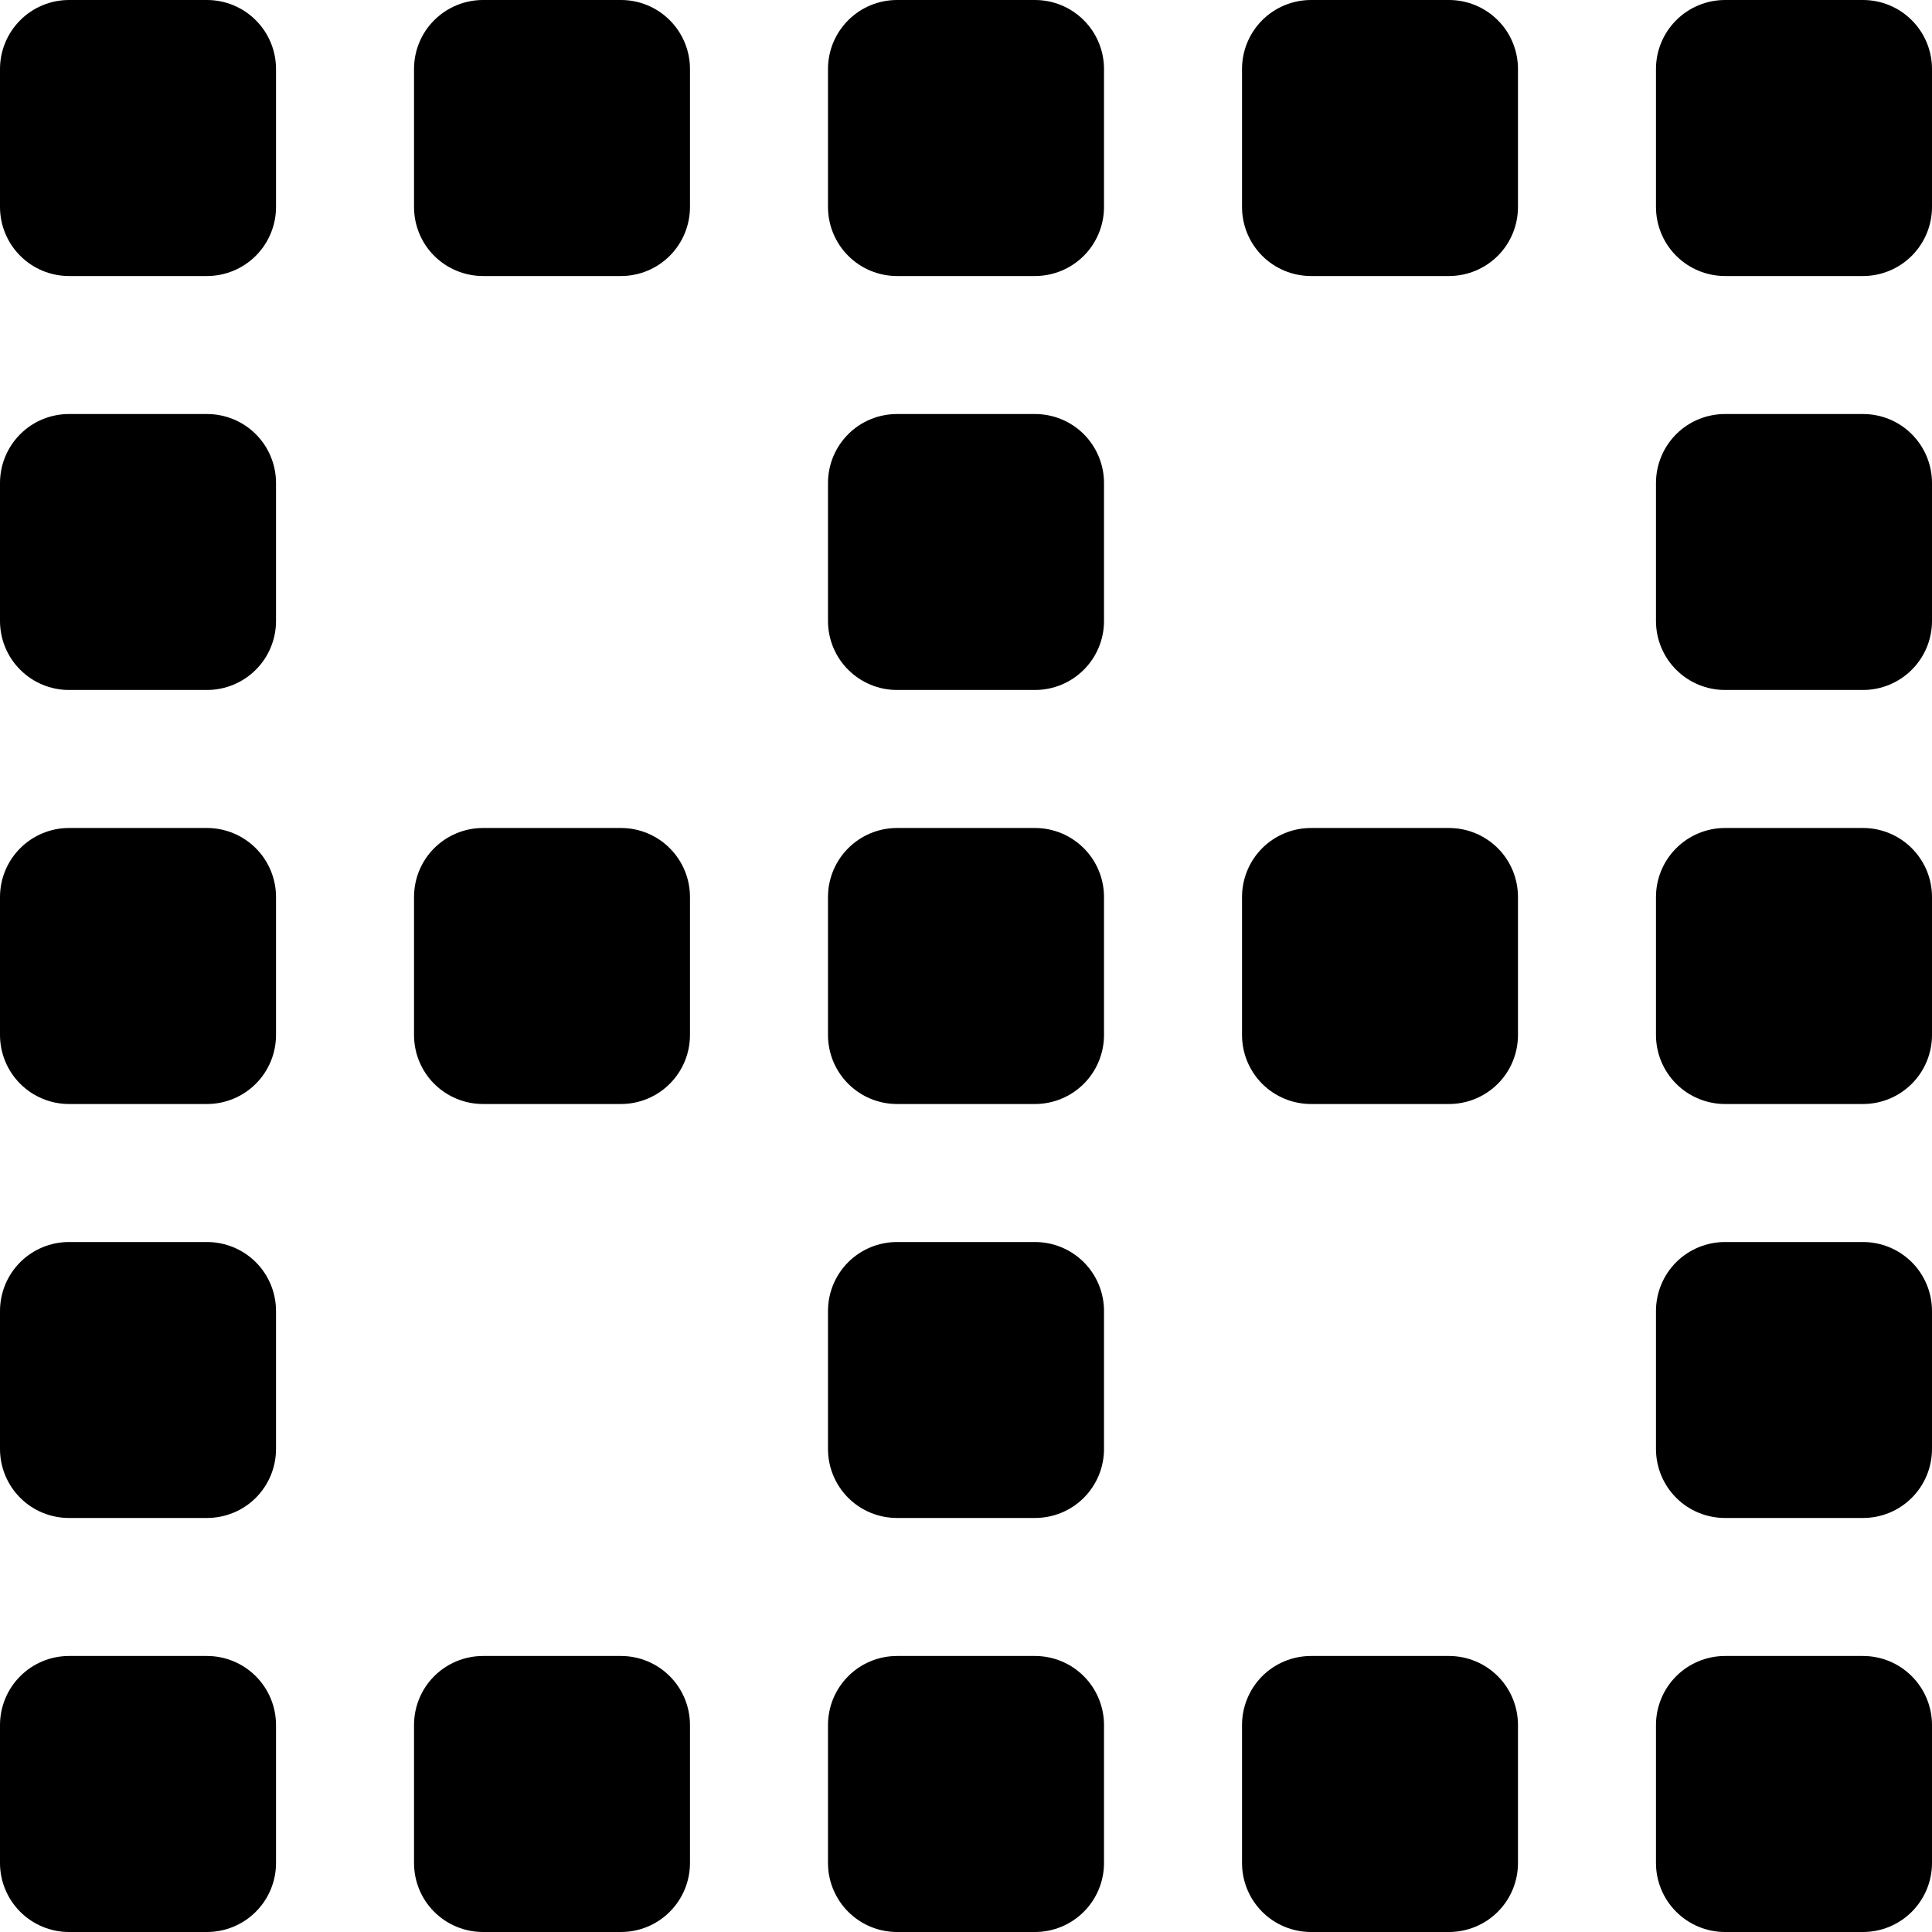 <svg width="30" height="30" viewBox="0 0 30 30" fill="none" xmlns="http://www.w3.org/2000/svg">
<path d="M16.071 12.857H13.929C13.644 12.857 13.372 12.97 13.171 13.171C12.97 13.372 12.857 13.644 12.857 13.929V16.071C12.857 16.356 12.97 16.628 13.171 16.829C13.372 17.03 13.644 17.143 13.929 17.143H16.071C16.356 17.143 16.628 17.03 16.829 16.829C17.03 16.628 17.143 16.356 17.143 16.071V13.929C17.143 13.644 17.03 13.372 16.829 13.171C16.628 12.97 16.356 12.857 16.071 12.857ZM22.5 12.857H20.357C20.073 12.857 19.8 12.97 19.599 13.171C19.399 13.372 19.286 13.644 19.286 13.929V16.071C19.286 16.356 19.399 16.628 19.599 16.829C19.8 17.03 20.073 17.143 20.357 17.143H22.5C22.784 17.143 23.057 17.03 23.258 16.829C23.459 16.628 23.571 16.356 23.571 16.071V13.929C23.571 13.644 23.459 13.372 23.258 13.171C23.057 12.97 22.784 12.857 22.5 12.857ZM28.929 12.857H26.786C26.502 12.857 26.229 12.97 26.028 13.171C25.827 13.372 25.714 13.644 25.714 13.929V16.071C25.714 16.356 25.827 16.628 26.028 16.829C26.229 17.03 26.502 17.143 26.786 17.143H28.929C29.213 17.143 29.485 17.03 29.686 16.829C29.887 16.628 30 16.356 30 16.071V13.929C30 13.644 29.887 13.372 29.686 13.171C29.485 12.97 29.213 12.857 28.929 12.857ZM9.643 12.857H7.5C7.216 12.857 6.943 12.97 6.742 13.171C6.541 13.372 6.429 13.644 6.429 13.929V16.071C6.429 16.356 6.541 16.628 6.742 16.829C6.943 17.03 7.216 17.143 7.5 17.143H9.643C9.927 17.143 10.2 17.03 10.4 16.829C10.601 16.628 10.714 16.356 10.714 16.071V13.929C10.714 13.644 10.601 13.372 10.4 13.171C10.2 12.97 9.927 12.857 9.643 12.857ZM16.071 25.714H13.929C13.644 25.714 13.372 25.827 13.171 26.028C12.97 26.229 12.857 26.502 12.857 26.786V28.929C12.857 29.213 12.97 29.485 13.171 29.686C13.372 29.887 13.644 30 13.929 30H16.071C16.356 30 16.628 29.887 16.829 29.686C17.03 29.485 17.143 29.213 17.143 28.929V26.786C17.143 26.502 17.03 26.229 16.829 26.028C16.628 25.827 16.356 25.714 16.071 25.714ZM22.5 25.714H20.357C20.073 25.714 19.8 25.827 19.599 26.028C19.399 26.229 19.286 26.502 19.286 26.786V28.929C19.286 29.213 19.399 29.485 19.599 29.686C19.8 29.887 20.073 30 20.357 30H22.5C22.784 30 23.057 29.887 23.258 29.686C23.459 29.485 23.571 29.213 23.571 28.929V26.786C23.571 26.502 23.459 26.229 23.258 26.028C23.057 25.827 22.784 25.714 22.5 25.714ZM28.929 25.714H26.786C26.502 25.714 26.229 25.827 26.028 26.028C25.827 26.229 25.714 26.502 25.714 26.786V28.929C25.714 29.213 25.827 29.485 26.028 29.686C26.229 29.887 26.502 30 26.786 30H28.929C29.213 30 29.485 29.887 29.686 29.686C29.887 29.485 30 29.213 30 28.929V26.786C30 26.502 29.887 26.229 29.686 26.028C29.485 25.827 29.213 25.714 28.929 25.714ZM28.929 19.286H26.786C26.502 19.286 26.229 19.399 26.028 19.599C25.827 19.8 25.714 20.073 25.714 20.357V22.5C25.714 22.784 25.827 23.057 26.028 23.258C26.229 23.459 26.502 23.571 26.786 23.571H28.929C29.213 23.571 29.485 23.459 29.686 23.258C29.887 23.057 30 22.784 30 22.5V20.357C30 20.073 29.887 19.8 29.686 19.599C29.485 19.399 29.213 19.286 28.929 19.286ZM28.929 6.429H26.786C26.502 6.429 26.229 6.541 26.028 6.742C25.827 6.943 25.714 7.216 25.714 7.5V9.643C25.714 9.927 25.827 10.2 26.028 10.4C26.229 10.601 26.502 10.714 26.786 10.714H28.929C29.213 10.714 29.485 10.601 29.686 10.4C29.887 10.2 30 9.927 30 9.643V7.5C30 7.216 29.887 6.943 29.686 6.742C29.485 6.541 29.213 6.429 28.929 6.429ZM16.071 19.286H13.929C13.644 19.286 13.372 19.399 13.171 19.599C12.97 19.8 12.857 20.073 12.857 20.357V22.5C12.857 22.784 12.97 23.057 13.171 23.258C13.372 23.459 13.644 23.571 13.929 23.571H16.071C16.356 23.571 16.628 23.459 16.829 23.258C17.03 23.057 17.143 22.784 17.143 22.5V20.357C17.143 20.073 17.03 19.8 16.829 19.599C16.628 19.399 16.356 19.286 16.071 19.286ZM16.071 6.429H13.929C13.644 6.429 13.372 6.541 13.171 6.742C12.97 6.943 12.857 7.216 12.857 7.5V9.643C12.857 9.927 12.97 10.2 13.171 10.4C13.372 10.601 13.644 10.714 13.929 10.714H16.071C16.356 10.714 16.628 10.601 16.829 10.4C17.03 10.2 17.143 9.927 17.143 9.643V7.5C17.143 7.216 17.03 6.943 16.829 6.742C16.628 6.541 16.356 6.429 16.071 6.429ZM9.643 25.714H7.5C7.216 25.714 6.943 25.827 6.742 26.028C6.541 26.229 6.429 26.502 6.429 26.786V28.929C6.429 29.213 6.541 29.485 6.742 29.686C6.943 29.887 7.216 30 7.5 30H9.643C9.927 30 10.2 29.887 10.4 29.686C10.601 29.485 10.714 29.213 10.714 28.929V26.786C10.714 26.502 10.601 26.229 10.4 26.028C10.2 25.827 9.927 25.714 9.643 25.714ZM16.071 0H13.929C13.644 0 13.372 0.113 13.171 0.314C12.97 0.515 12.857 0.787 12.857 1.071V3.214C12.857 3.498 12.97 3.771 13.171 3.972C13.372 4.173 13.644 4.286 13.929 4.286H16.071C16.356 4.286 16.628 4.173 16.829 3.972C17.03 3.771 17.143 3.498 17.143 3.214V1.071C17.143 0.787 17.03 0.515 16.829 0.314C16.628 0.113 16.356 0 16.071 0ZM22.5 0H20.357C20.073 0 19.8 0.113 19.599 0.314C19.399 0.515 19.286 0.787 19.286 1.071V3.214C19.286 3.498 19.399 3.771 19.599 3.972C19.8 4.173 20.073 4.286 20.357 4.286H22.5C22.784 4.286 23.057 4.173 23.258 3.972C23.459 3.771 23.571 3.498 23.571 3.214V1.071C23.571 0.787 23.459 0.515 23.258 0.314C23.057 0.113 22.784 0 22.5 0ZM28.929 0H26.786C26.502 0 26.229 0.113 26.028 0.314C25.827 0.515 25.714 0.787 25.714 1.071V3.214C25.714 3.498 25.827 3.771 26.028 3.972C26.229 4.173 26.502 4.286 26.786 4.286H28.929C29.213 4.286 29.485 4.173 29.686 3.972C29.887 3.771 30 3.498 30 3.214V1.071C30 0.787 29.887 0.515 29.686 0.314C29.485 0.113 29.213 0 28.929 0ZM3.214 12.857H1.071C0.787 12.857 0.515 12.97 0.314 13.171C0.113 13.372 0 13.644 0 13.929L0 16.071C0 16.356 0.113 16.628 0.314 16.829C0.515 17.03 0.787 17.143 1.071 17.143H3.214C3.498 17.143 3.771 17.03 3.972 16.829C4.173 16.628 4.286 16.356 4.286 16.071V13.929C4.286 13.644 4.173 13.372 3.972 13.171C3.771 12.97 3.498 12.857 3.214 12.857ZM3.214 25.714H1.071C0.787 25.714 0.515 25.827 0.314 26.028C0.113 26.229 0 26.502 0 26.786L0 28.929C0 29.213 0.113 29.485 0.314 29.686C0.515 29.887 0.787 30 1.071 30H3.214C3.498 30 3.771 29.887 3.972 29.686C4.173 29.485 4.286 29.213 4.286 28.929V26.786C4.286 26.502 4.173 26.229 3.972 26.028C3.771 25.827 3.498 25.714 3.214 25.714ZM3.214 19.286H1.071C0.787 19.286 0.515 19.399 0.314 19.599C0.113 19.8 0 20.073 0 20.357L0 22.5C0 22.784 0.113 23.057 0.314 23.258C0.515 23.459 0.787 23.571 1.071 23.571H3.214C3.498 23.571 3.771 23.459 3.972 23.258C4.173 23.057 4.286 22.784 4.286 22.5V20.357C4.286 20.073 4.173 19.8 3.972 19.599C3.771 19.399 3.498 19.286 3.214 19.286ZM3.214 6.429H1.071C0.787 6.429 0.515 6.541 0.314 6.742C0.113 6.943 0 7.216 0 7.5L0 9.643C0 9.927 0.113 10.2 0.314 10.4C0.515 10.601 0.787 10.714 1.071 10.714H3.214C3.498 10.714 3.771 10.601 3.972 10.4C4.173 10.2 4.286 9.927 4.286 9.643V7.5C4.286 7.216 4.173 6.943 3.972 6.742C3.771 6.541 3.498 6.429 3.214 6.429ZM3.214 0H1.071C0.787 0 0.515 0.113 0.314 0.314C0.113 0.515 0 0.787 0 1.071L0 3.214C0 3.498 0.113 3.771 0.314 3.972C0.515 4.173 0.787 4.286 1.071 4.286H3.214C3.498 4.286 3.771 4.173 3.972 3.972C4.173 3.771 4.286 3.498 4.286 3.214V1.071C4.286 0.787 4.173 0.515 3.972 0.314C3.771 0.113 3.498 0 3.214 0ZM9.643 0H7.5C7.216 0 6.943 0.113 6.742 0.314C6.541 0.515 6.429 0.787 6.429 1.071V3.214C6.429 3.498 6.541 3.771 6.742 3.972C6.943 4.173 7.216 4.286 7.5 4.286H9.643C9.927 4.286 10.2 4.173 10.4 3.972C10.601 3.771 10.714 3.498 10.714 3.214V1.071C10.714 0.787 10.601 0.515 10.4 0.314C10.2 0.113 9.927 0 9.643 0Z" fill="black"/>
</svg>
